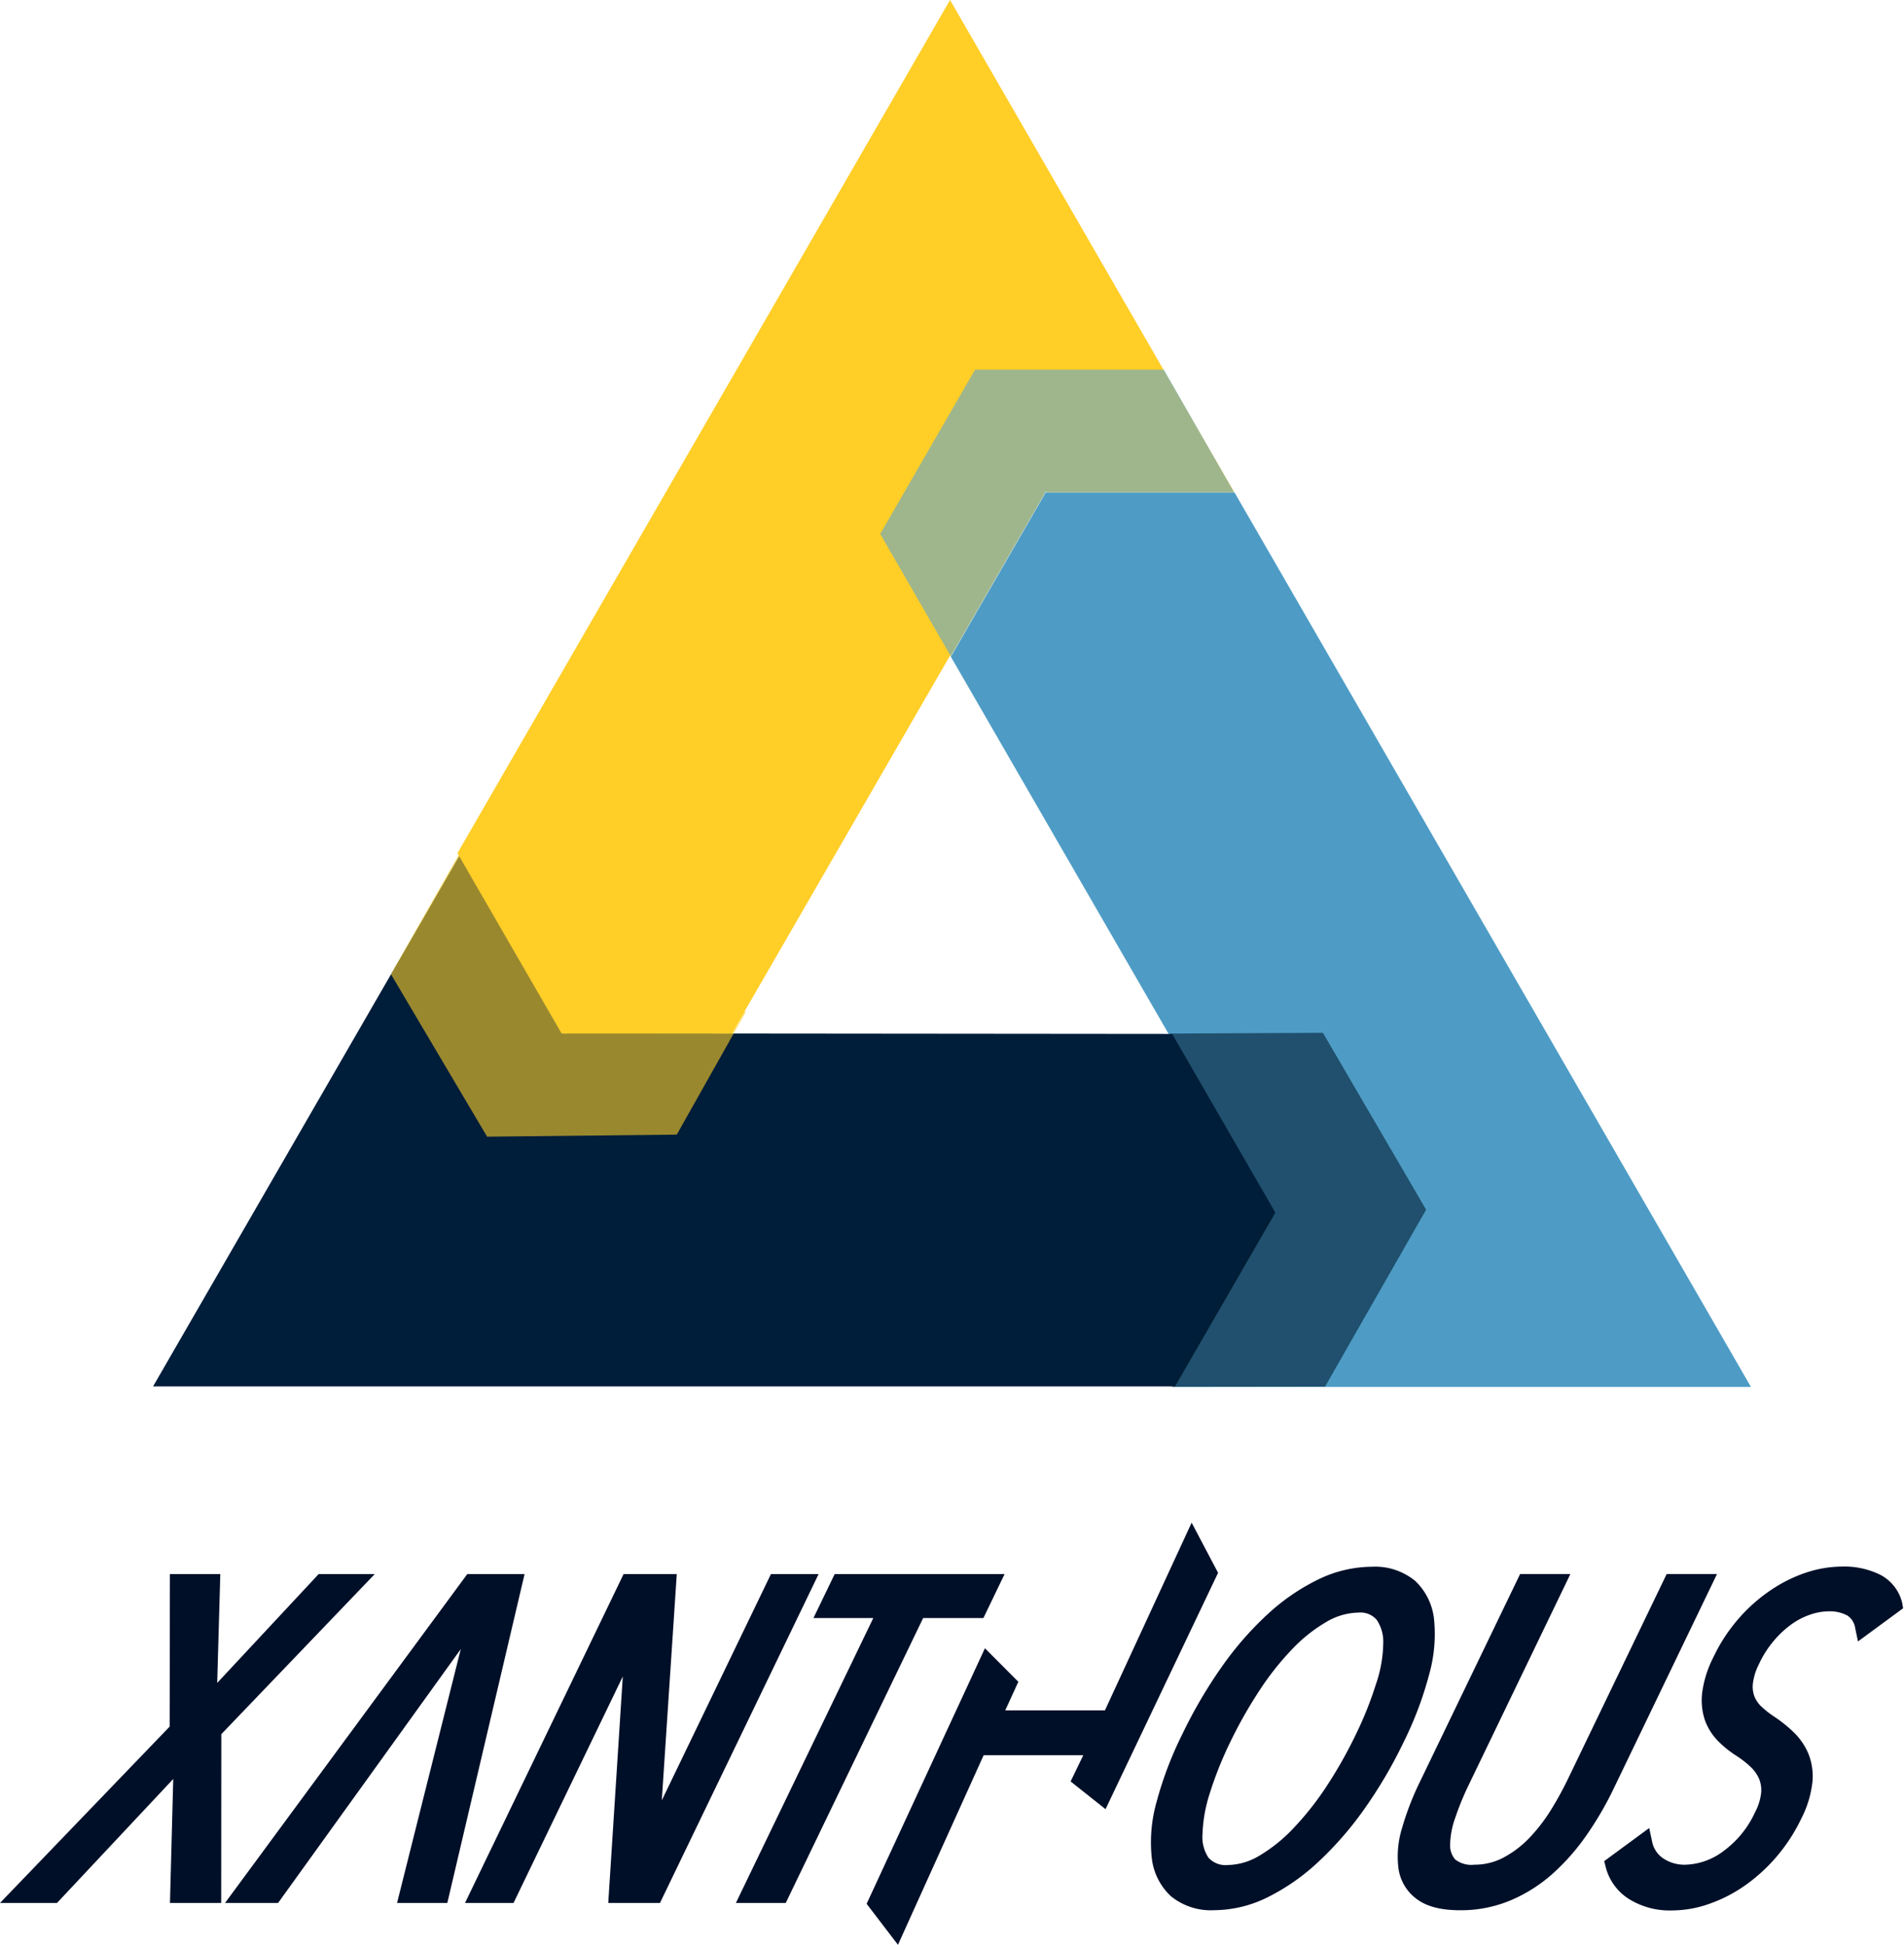 <svg id="图层_1" data-name="图层 1" xmlns="http://www.w3.org/2000/svg" viewBox="0 0 314 320.75"><defs><style>.cls-1{fill:#000f28;}.cls-2{fill:#4e9cc5;}.cls-3{fill:#001d3a;}.cls-4,.cls-6{fill:#ffce27;}.cls-5{fill:#60a7d1;}.cls-5,.cls-6,.cls-7{opacity:0.6;}.cls-7{fill:#031f34;}</style></defs><title>未标题-1</title><polygon class="cls-1" points="52.55 259.61 35.82 277.56 36.33 259.61 28.02 259.61 27.98 284.76 0 313.85 9.4 313.85 28.57 293.4 28.03 313.85 36.48 313.85 36.5 286.01 61.8 259.61 52.55 259.61"/><polygon class="cls-1" points="127.14 259.61 109.14 296.93 111.61 259.61 102.84 259.61 76.69 313.85 84.69 313.85 102.71 276.49 100.31 313.85 108.84 313.85 135 259.61 127.14 259.61"/><polygon class="cls-1" points="162.18 266.86 165.67 259.61 137.65 259.61 134.15 266.86 144.02 266.86 121.36 313.85 129.58 313.85 152.24 266.86 162.18 266.86"/><polygon class="cls-1" points="196.52 251.13 182.22 282.09 165.78 282.09 167.94 277.37 162.43 271.84 160.42 276.19 142.92 313.99 148.09 320.75 162.22 289.48 178.65 289.48 176.56 293.81 182.32 298.38 200.88 259.4 196.52 251.13"/><path class="cls-1" d="M239,276.05a24.44,24.44,0,0,0,.79-9,10.16,10.16,0,0,0-3.12-6.36,10.37,10.37,0,0,0-7.14-2.33,20.46,20.46,0,0,0-8.85,2.1,34.64,34.64,0,0,0-8.32,5.71,53.61,53.61,0,0,0-7.6,8.72A77.71,77.71,0,0,0,198.26,286,59.48,59.48,0,0,0,194,297.25a24.35,24.35,0,0,0-.77,9.07,10.11,10.11,0,0,0,3.19,6.4A10.47,10.47,0,0,0,203.6,315a20,20,0,0,0,8.68-2.1,35,35,0,0,0,8.3-5.75,56.07,56.07,0,0,0,7.65-8.75,76.21,76.21,0,0,0,6.58-11.2A58.83,58.83,0,0,0,239,276.05Zm-8.72,1.44A59.67,59.67,0,0,1,226.9,286a73.86,73.86,0,0,1-4.82,8.54,48.92,48.92,0,0,1-5.44,6.9A25.83,25.83,0,0,1,211,306a10.41,10.41,0,0,1-5.19,1.55,3.82,3.82,0,0,1-3.21-1.19,6.12,6.12,0,0,1-1-3.88,24.33,24.33,0,0,1,1.18-6.69,61.2,61.2,0,0,1,3.39-8.5,74.4,74.4,0,0,1,4.83-8.53,46.51,46.51,0,0,1,5.4-6.82,25.53,25.53,0,0,1,5.61-4.47,10.71,10.71,0,0,1,5.31-1.55,3.54,3.54,0,0,1,3,1.18,6.45,6.45,0,0,1,1.09,3.85A21.9,21.9,0,0,1,230.29,277.49Z" transform="translate(-3.29 0.04)"/><path class="cls-1" d="M286.45,259.56h-8.3L262,293.09a55.19,55.19,0,0,1-3,5.48,28,28,0,0,1-3.6,4.62,16.79,16.79,0,0,1-4.23,3.17,10.18,10.18,0,0,1-4.75,1.14,4.36,4.36,0,0,1-3.13-.85,3.48,3.48,0,0,1-.85-2.46,13.67,13.67,0,0,1,.84-4.42,46.58,46.58,0,0,1,2.22-5.42l16.77-34.79h-8.29l-16.48,34.18a46.81,46.81,0,0,0-3,7.75,15.79,15.79,0,0,0-.56,6.76,7.54,7.54,0,0,0,3.11,5c1.65,1.19,4,1.76,7.05,1.76a21.2,21.2,0,0,0,8.24-1.6,25.19,25.19,0,0,0,6.91-4.34,36.11,36.11,0,0,0,5.65-6.39,55.33,55.33,0,0,0,4.5-7.71Z" transform="translate(-3.29 0.04)"/><path class="cls-1" d="M317,264.35a7.1,7.1,0,0,0-3.59-4.65,13.36,13.36,0,0,0-6.38-1.37,19,19,0,0,0-5.72.94,23.47,23.47,0,0,0-5.8,2.82,27.14,27.14,0,0,0-5.36,4.67,27.69,27.69,0,0,0-4.3,6.53,18,18,0,0,0-1.84,5.82,10.4,10.4,0,0,0,.46,4.59,9.51,9.51,0,0,0,2.22,3.47,17.58,17.58,0,0,0,3.12,2.47,16.53,16.53,0,0,1,2.18,1.72,6.19,6.19,0,0,1,1.36,1.88,4.93,4.93,0,0,1,.39,2.3,8.79,8.79,0,0,1-1,3.28,16.36,16.36,0,0,1-5.27,6.47,10.9,10.9,0,0,1-6.2,2.21,6.3,6.3,0,0,1-3.7-1.05,4.34,4.34,0,0,1-1.83-2.81l-.47-2.19-7.42,5.46.24.95a8.78,8.78,0,0,0,3.8,5.27,12.73,12.73,0,0,0,7.21,1.91,18.42,18.42,0,0,0,6-1.06,23.92,23.92,0,0,0,5.89-3,28.3,28.3,0,0,0,5.23-4.74,29,29,0,0,0,4.15-6.38,17.41,17.41,0,0,0,1.82-6,10,10,0,0,0-.7-4.75,10.74,10.74,0,0,0-2.45-3.51,22.33,22.33,0,0,0-3.11-2.49,15.51,15.51,0,0,1-2.06-1.6,4.77,4.77,0,0,1-1.21-1.67,4.57,4.57,0,0,1-.3-2.15,9.54,9.54,0,0,1,1-3.25,16.94,16.94,0,0,1,2.57-4,16.16,16.16,0,0,1,3-2.73,11.8,11.8,0,0,1,3.09-1.52,9.55,9.55,0,0,1,2.84-.48,6.11,6.11,0,0,1,3.1.7,3,3,0,0,1,1.28,2.06l.46,2.21,7.44-5.47Z" transform="translate(-3.29 0.04)"/><polygon class="cls-1" points="77.06 259.61 37.11 313.85 45.86 313.85 75.99 271.98 65.48 313.85 73.77 313.85 86.51 259.61 77.06 259.61"/><polygon class="cls-2" points="156.81 108.31 192.77 170.6 192.76 170.6 209.66 199.88 209.84 199.98 209.78 200.08 209.86 200.22 209.61 200.37 193.23 228.74 288.76 228.74 203.59 81.22 172.45 81.22 156.81 108.31"/><polygon class="cls-3" points="93.45 170.43 93.28 170.53 93.22 170.43 93.05 170.43 93.05 170.14 76.04 140.67 25.24 228.66 193.78 228.66 210.33 200 193.31 170.52 93.45 170.43"/><polygon class="cls-4" points="92.62 170.46 120.68 170.46 156.68 108.12 156.76 108.27 172.28 81.38 172.28 81.18 172.4 81.18 172.49 81.03 172.73 81.18 203.54 81.18 156.68 0 75.44 140.71 92.62 170.46"/><polygon class="cls-5" points="172.4 81.22 203.54 81.22 191.94 60.97 160.8 60.97 145.16 88.06 156.8 108.23 172.4 81.22"/><polygon class="cls-6" points="91.85 167.17 75.98 140.37 64.47 160.67 80.33 187.47 111.61 187.13 123.04 166.83 91.85 167.17"/><polygon class="cls-7" points="210 199.54 193.32 228.73 218.52 228.7 235.19 199.51 218.17 170.34 193.03 170.46 210 199.54"/></svg>